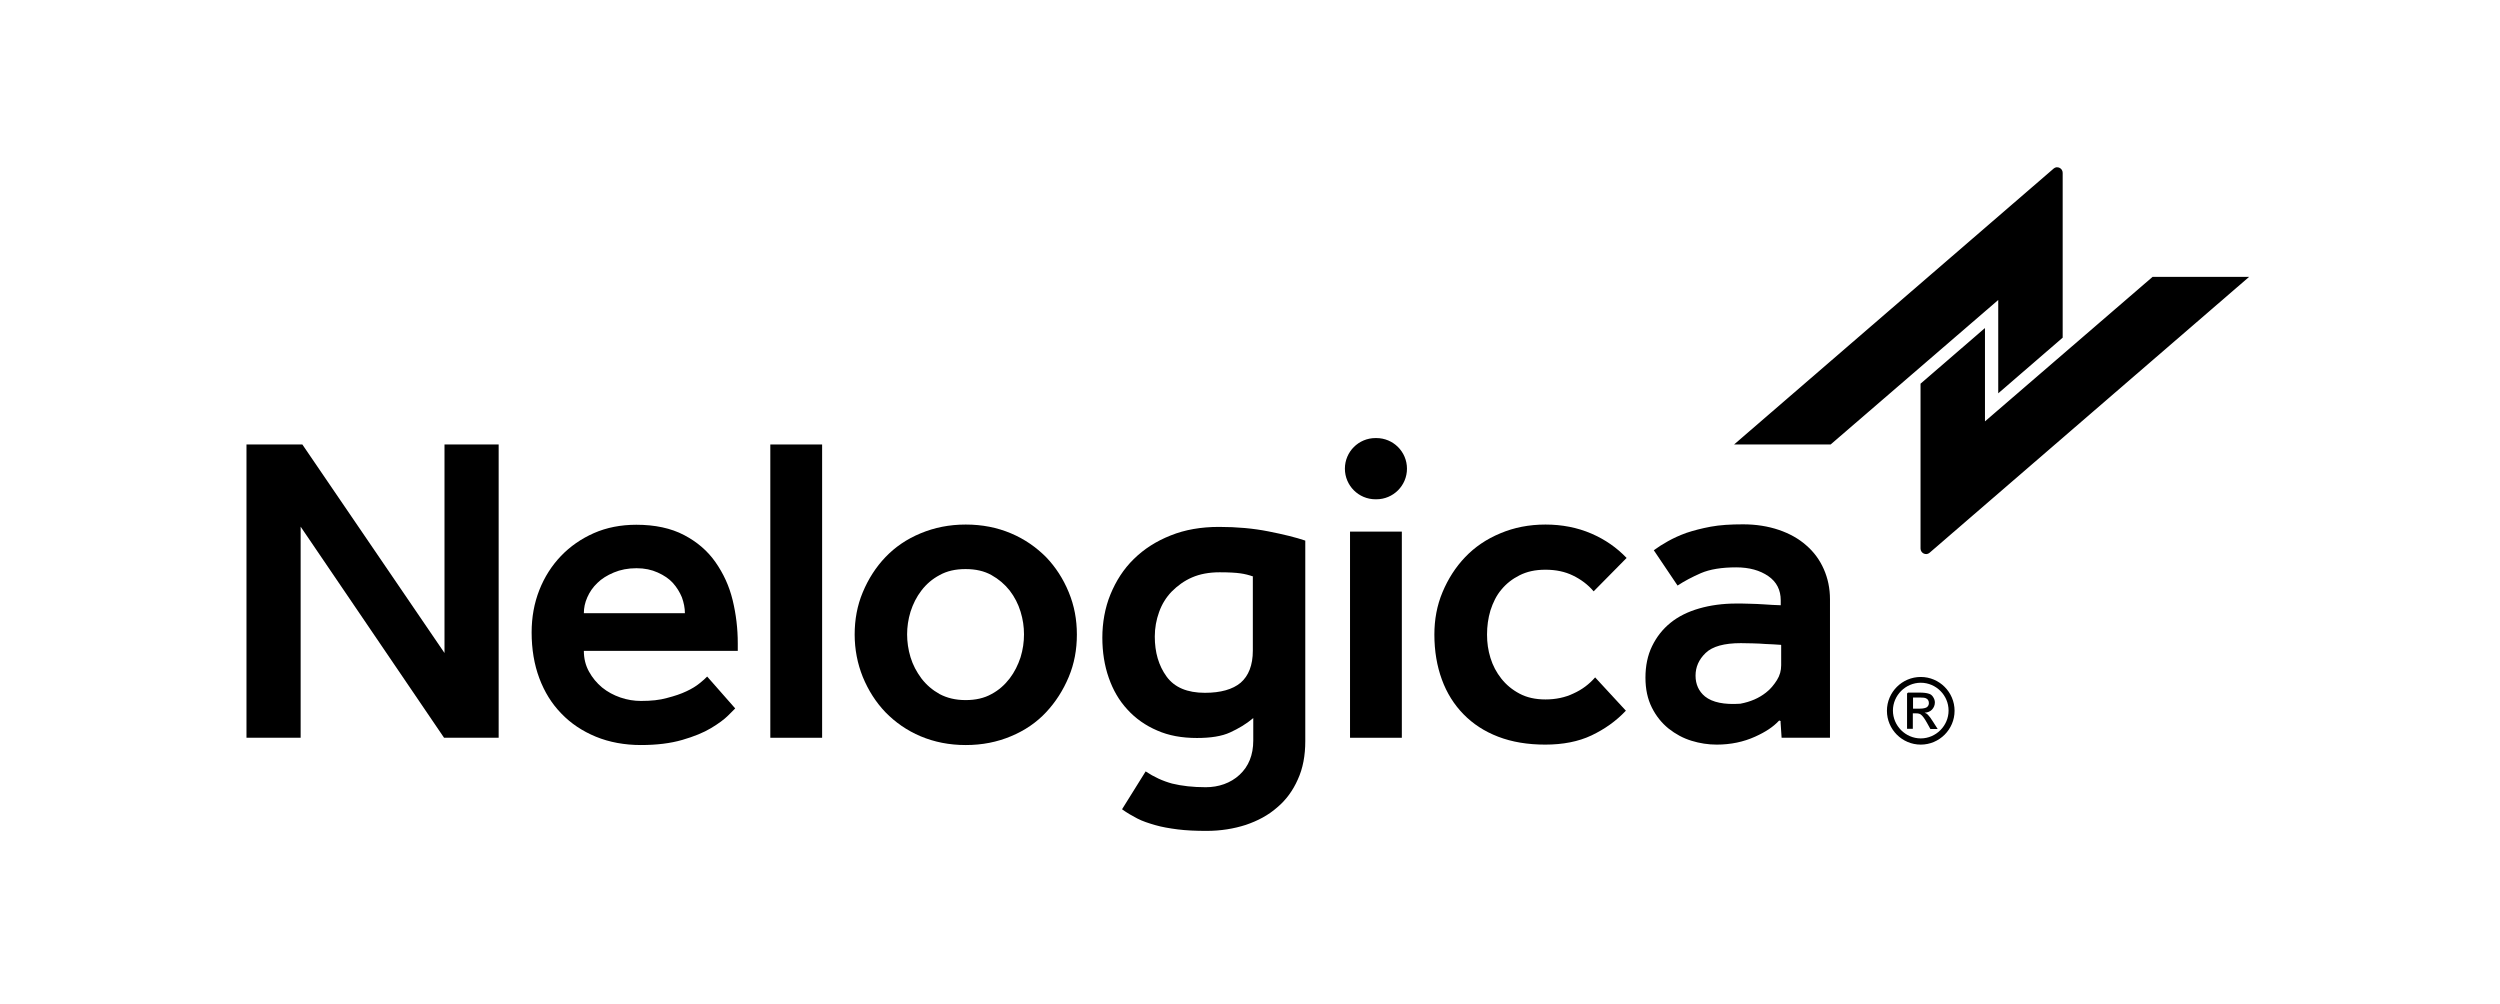 <svg width="284" height="114" viewBox="0 0 284 114" fill="none" xmlns="http://www.w3.org/2000/svg">
<path d="M255.526 31.451H244.534L225.493 47.867V37.264L218.173 43.587V62.312C218.173 62.847 218.805 63.139 219.194 62.798L255.502 31.451H255.526Z" fill="black"/>
<path d="M156.257 49.764H156.354C158.276 49.764 159.832 51.32 159.832 53.241C159.832 55.162 158.276 56.719 156.354 56.719H156.257C154.336 56.719 152.78 55.162 152.78 53.241C152.78 51.32 154.336 49.764 156.257 49.764Z" fill="black"/>
<path d="M153.363 60.391H159.248V83.81H153.363V60.391Z" fill="black"/>
<path d="M202.317 81.962C202.317 81.962 202.171 81.791 202.074 81.889C201.441 82.57 200.566 83.153 199.374 83.688C198.085 84.272 196.626 84.588 195.021 84.588C194.048 84.588 193.1 84.442 192.151 84.15C191.203 83.858 190.352 83.396 189.549 82.764C188.771 82.132 188.139 81.354 187.652 80.381C187.166 79.408 186.923 78.289 186.923 76.976C186.923 75.663 187.166 74.447 187.677 73.401C188.188 72.356 188.868 71.48 189.768 70.751C190.668 70.021 191.762 69.486 193.027 69.121C194.291 68.757 195.702 68.562 197.234 68.562C197.696 68.562 198.207 68.562 198.79 68.586C199.35 68.586 199.909 68.635 200.444 68.659C201.028 68.708 201.66 68.732 202.292 68.756V68.197C202.292 67.03 201.83 66.106 200.882 65.449C199.933 64.793 198.718 64.452 197.234 64.452C195.58 64.452 194.243 64.671 193.221 65.109C192.224 65.546 191.349 66.008 190.571 66.519L187.871 62.507C188.333 62.166 188.868 61.826 189.476 61.485C190.084 61.145 190.765 60.828 191.568 60.537C192.37 60.269 193.294 60.026 194.34 59.831C195.386 59.637 196.602 59.564 198.012 59.564C199.496 59.564 200.858 59.783 202.074 60.196C203.289 60.61 204.335 61.193 205.186 61.947C206.062 62.701 206.718 63.601 207.18 64.647C207.642 65.692 207.886 66.835 207.886 68.076V83.81H202.39L202.268 81.962H202.317ZM202.317 73.255C201.733 73.207 201.125 73.183 200.566 73.158C200.104 73.109 199.617 73.109 199.082 73.085C198.572 73.085 198.11 73.061 197.769 73.061C195.872 73.061 194.535 73.426 193.756 74.18C192.978 74.933 192.614 75.785 192.614 76.757C192.614 77.73 192.978 78.533 193.684 79.116C194.535 79.797 195.872 80.065 197.696 79.943C198.863 79.724 199.812 79.311 200.614 78.678C201.125 78.289 201.514 77.803 201.855 77.268C202.195 76.733 202.341 76.174 202.341 75.566V73.28L202.317 73.255Z" fill="black"/>
<path d="M28 50.493H34.347L50.495 74.179V50.493H56.648V83.81H50.446L34.153 59.831V83.81H28V50.493Z" fill="black"/>
<path d="M83.544 80.454L82.717 81.281C82.279 81.718 81.623 82.205 80.772 82.715C79.921 83.226 78.85 83.664 77.513 84.053C76.175 84.442 74.619 84.636 72.795 84.636C70.971 84.636 69.22 84.32 67.688 83.688C66.156 83.056 64.843 82.18 63.773 81.062C62.678 79.943 61.852 78.606 61.268 77.049C60.684 75.493 60.393 73.742 60.393 71.845C60.393 70.118 60.684 68.513 61.268 67.03C61.852 65.546 62.678 64.257 63.724 63.163C64.77 62.069 66.034 61.193 67.469 60.561C68.904 59.929 70.534 59.612 72.284 59.612C74.4 59.612 76.224 60.002 77.707 60.78C79.191 61.558 80.383 62.579 81.282 63.868C82.182 65.157 82.839 66.568 83.228 68.173C83.617 69.778 83.811 71.407 83.811 73.085V73.936H66.326C66.326 74.812 66.521 75.59 66.91 76.295C67.299 77.001 67.785 77.584 68.393 78.095C69.026 78.606 69.707 78.97 70.485 79.238C71.263 79.505 72.041 79.627 72.82 79.627C73.962 79.627 74.935 79.53 75.786 79.286C76.638 79.068 77.367 78.824 77.975 78.532C78.559 78.265 79.069 77.949 79.459 77.633C79.848 77.317 80.139 77.073 80.334 76.855L83.52 80.478L83.544 80.454ZM77.805 69.656C77.805 69.073 77.683 68.465 77.464 67.857C77.221 67.273 76.881 66.714 76.443 66.227C76.005 65.741 75.422 65.352 74.716 65.036C74.011 64.719 73.233 64.549 72.309 64.549C71.336 64.549 70.485 64.719 69.731 65.036C68.977 65.352 68.345 65.741 67.858 66.227C67.348 66.714 66.983 67.249 66.716 67.857C66.448 68.465 66.326 69.048 66.326 69.656H77.829H77.805Z" fill="black"/>
<path d="M87.508 50.493H93.393V83.81H87.508V50.493Z" fill="black"/>
<path d="M97.09 72.088C97.09 70.386 97.382 68.781 98.014 67.273C98.646 65.766 99.497 64.428 100.592 63.285C101.686 62.142 102.999 61.242 104.58 60.586C106.161 59.929 107.839 59.589 109.711 59.589C111.584 59.589 113.286 59.929 114.842 60.586C116.399 61.242 117.712 62.166 118.831 63.285C119.925 64.428 120.776 65.741 121.408 67.273C122.041 68.805 122.333 70.386 122.333 72.088C122.333 73.791 122.041 75.396 121.408 76.904C120.776 78.411 119.925 79.749 118.831 80.916C117.736 82.084 116.423 82.983 114.842 83.64C113.286 84.296 111.584 84.637 109.711 84.637C107.839 84.637 106.136 84.296 104.58 83.64C103.024 82.983 101.71 82.059 100.592 80.916C99.497 79.773 98.646 78.436 98.014 76.904C97.406 75.396 97.09 73.766 97.09 72.088ZM109.687 79.53C110.83 79.53 111.803 79.311 112.629 78.849C113.456 78.411 114.137 77.803 114.696 77.074C115.256 76.344 115.645 75.542 115.937 74.666C116.204 73.791 116.326 72.94 116.326 72.064C116.326 71.189 116.204 70.362 115.937 69.486C115.669 68.611 115.256 67.808 114.696 67.079C114.137 66.374 113.456 65.79 112.629 65.328C111.803 64.866 110.83 64.647 109.687 64.647C108.544 64.647 107.571 64.866 106.744 65.328C105.917 65.766 105.236 66.349 104.677 67.079C104.118 67.808 103.729 68.587 103.437 69.486C103.169 70.362 103.048 71.237 103.048 72.064C103.048 72.891 103.169 73.791 103.437 74.666C103.704 75.542 104.118 76.32 104.677 77.074C105.236 77.803 105.917 78.387 106.744 78.849C107.571 79.287 108.544 79.53 109.687 79.53Z" fill="black"/>
<path d="M130.139 87.628C131.087 88.26 132.084 88.723 133.154 89.014C134.249 89.282 135.513 89.428 136.972 89.428C138.431 89.428 139.793 88.966 140.815 88.017C141.836 87.069 142.371 85.78 142.371 84.126V81.573C141.568 82.254 140.693 82.764 139.745 83.202C138.796 83.64 137.532 83.835 135.975 83.835C134.273 83.835 132.765 83.567 131.452 82.983C130.139 82.424 128.996 81.621 128.072 80.6C127.123 79.579 126.442 78.387 125.956 77.001C125.469 75.615 125.226 74.083 125.226 72.429C125.226 70.775 125.518 69.049 126.15 67.517C126.783 65.984 127.634 64.647 128.801 63.504C129.968 62.361 131.33 61.486 132.984 60.829C134.613 60.172 136.437 59.856 138.48 59.856C140.523 59.856 142.395 60.026 144.098 60.367C145.824 60.707 147.21 61.048 148.28 61.413V84.199C148.28 85.829 148.013 87.288 147.429 88.552C146.87 89.817 146.092 90.887 145.07 91.738C144.073 92.614 142.882 93.246 141.52 93.708C140.158 94.146 138.675 94.389 137.069 94.389C135.829 94.389 134.735 94.34 133.786 94.219C132.838 94.097 131.987 93.951 131.233 93.732C130.479 93.513 129.798 93.294 129.19 92.978C128.582 92.662 127.999 92.322 127.464 91.933L130.163 87.604L130.139 87.628ZM142.371 65.498C141.909 65.328 141.423 65.206 140.912 65.133C140.401 65.06 139.623 65.012 138.553 65.012C137.361 65.012 136.316 65.206 135.416 65.595C134.516 65.984 133.762 66.544 133.106 67.201C132.473 67.857 131.987 68.635 131.671 69.535C131.355 70.41 131.184 71.335 131.184 72.307C131.184 74.107 131.622 75.615 132.522 76.855C133.422 78.095 134.881 78.703 136.875 78.703C138.675 78.703 140.036 78.314 140.936 77.56C141.836 76.782 142.322 75.566 142.322 73.912V65.522L142.371 65.498Z" fill="black"/>
<path d="M184.686 80.746C183.591 81.913 182.278 82.837 180.795 83.543C179.311 84.248 177.536 84.588 175.542 84.588C173.548 84.588 171.772 84.296 170.192 83.689C168.611 83.081 167.322 82.229 166.252 81.135C165.182 80.041 164.355 78.728 163.796 77.195C163.236 75.663 162.945 73.961 162.945 72.088C162.945 70.386 163.236 68.781 163.869 67.273C164.501 65.766 165.352 64.428 166.446 63.285C167.541 62.142 168.854 61.242 170.435 60.586C171.991 59.929 173.693 59.589 175.566 59.589C177.439 59.589 179.189 59.929 180.77 60.61C182.351 61.291 183.664 62.215 184.783 63.382L181.038 67.176C180.381 66.398 179.579 65.814 178.679 65.376C177.779 64.939 176.758 64.72 175.566 64.72C174.374 64.72 173.45 64.939 172.623 65.352C171.797 65.766 171.116 66.301 170.556 66.981C169.997 67.638 169.608 68.441 169.316 69.34C169.049 70.24 168.927 71.14 168.927 72.088C168.927 73.037 169.049 73.864 169.316 74.739C169.584 75.615 169.997 76.393 170.556 77.098C171.116 77.803 171.797 78.363 172.623 78.8C173.45 79.238 174.423 79.457 175.566 79.457C176.709 79.457 177.803 79.238 178.752 78.776C179.725 78.338 180.527 77.73 181.208 76.952L184.71 80.746H184.686Z" fill="black"/>
<path d="M219.607 82.01C219.364 81.621 219.17 81.353 218.999 81.183C218.902 81.086 218.781 81.013 218.635 80.964C218.999 80.94 219.291 80.818 219.486 80.599C219.68 80.38 219.802 80.113 219.802 79.797C219.802 79.578 219.729 79.383 219.607 79.189C219.486 78.994 219.316 78.848 219.097 78.8C218.878 78.727 218.537 78.678 218.051 78.678H216.762C216.762 78.678 216.641 78.751 216.641 78.8V82.788H217.297V81.037H217.686C217.929 81.037 218.1 81.086 218.221 81.183C218.392 81.305 218.635 81.621 218.927 82.156L219.291 82.812H220.118L219.607 82.01ZM218.124 80.502H217.321V79.237H218.075C218.416 79.237 218.635 79.262 218.756 79.311C218.878 79.359 218.975 79.432 219.024 79.529C219.097 79.627 219.121 79.748 219.121 79.87C219.121 80.064 219.048 80.21 218.902 80.332C218.756 80.429 218.489 80.502 218.1 80.502H218.124Z" fill="black"/>
<path d="M218.197 77.56C219.948 77.56 221.358 78.995 221.358 80.721C221.358 82.448 219.924 83.883 218.197 83.883C216.47 83.883 215.036 82.448 215.036 80.721C215.036 78.995 216.47 77.56 218.197 77.56ZM218.197 76.903C216.081 76.903 214.355 78.63 214.355 80.746C214.355 82.861 216.081 84.588 218.197 84.588C220.313 84.588 222.039 82.861 222.039 80.746C222.039 78.63 220.313 76.903 218.197 76.903Z" fill="black"/>
<path d="M196.967 50.493H207.959L227 34.078V44.681L234.32 38.358V19.633C234.32 19.098 233.688 18.806 233.299 19.146L196.991 50.493H196.967Z" fill="black"/>
</svg>

